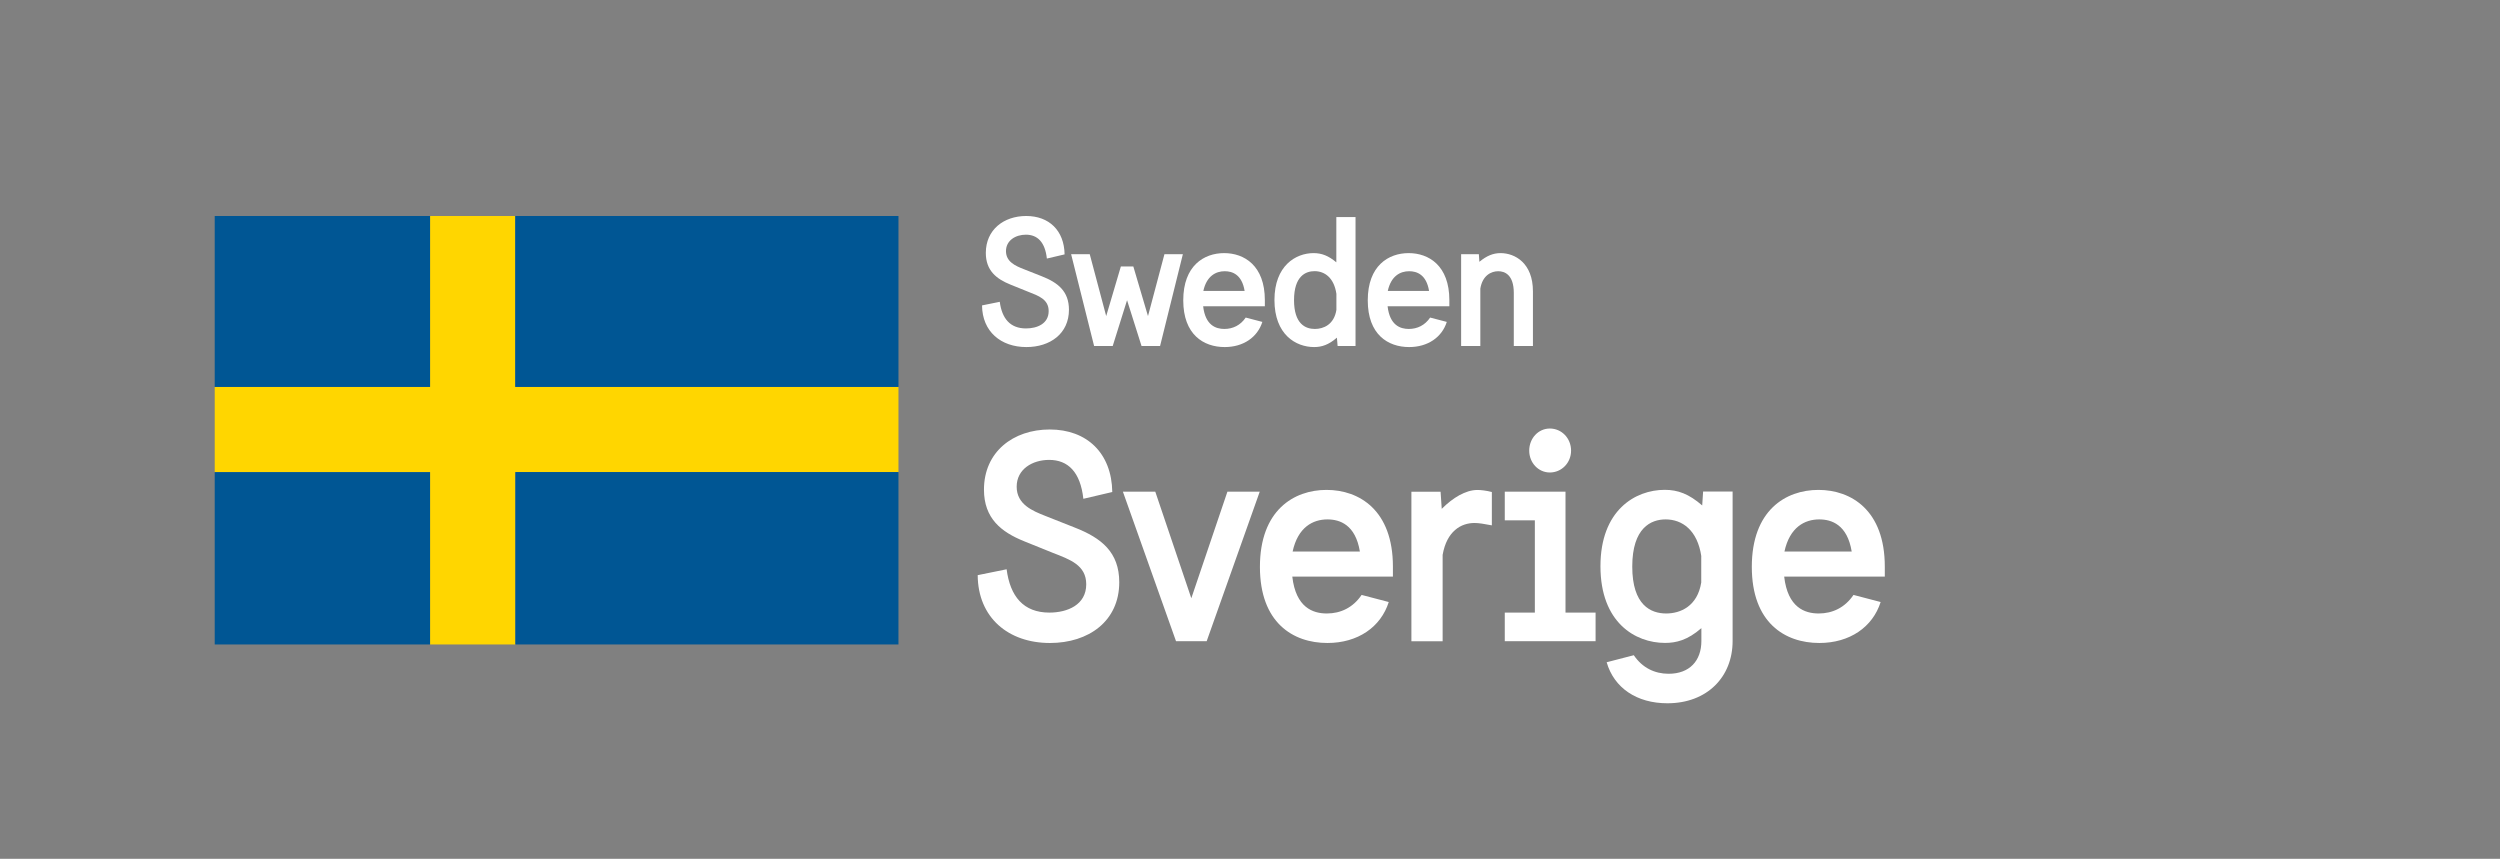 <?xml version="1.0" encoding="UTF-8"?>
<svg  viewBox="0 0 390.64 134.19" xml:space="preserve" xmlns="http://www.w3.org/2000/svg">
	<rect x="0" y="0" width="390.64" height="134.19" fill="#808080" stroke="none"/>
	<path class="st0" d="m80.51 60.46v-26.71h-13.31v26.71h-33.65v13.31h33.65v26.93h13.33v-26.92h59.86v-13.32z" fill="#ffd600"/><g fill="#005694">
	<path class="st1" d="m33.55 73.77v-0.03 26.96h33.65v-26.93z"/>
	<path class="st1" d="m67.2 33.75"/>
	<path class="st1" d="m33.55 33.75h33.65v26.71h-33.65z"/>
	<path class="st1" d="m80.53 73.76h59.86v26.94h-59.86z"/>
	<path class="st1" d="m80.51 33.75h59.88v26.71h-59.88z"/>
</g>
<g fill="#fff">
	<path d="m157.89 44.47c-2.18-0.88-3.85-2.18-3.85-4.95 0-3.62 2.8-5.77 6.31-5.77 3.56 0 5.94 2.26 6 6l-2.77 0.65c-0.28-2.57-1.47-3.73-3.28-3.73-1.58 0-3.11 0.88-3.11 2.57s1.53 2.32 2.74 2.8l2.86 1.13c2.52 0.99 4.24 2.35 4.24 5.23 0 3.73-2.94 5.83-6.65 5.83-3.99 0-6.9-2.43-6.93-6.51l2.77-0.56c0.34 2.6 1.61 4.16 4.1 4.16 1.73 0 3.54-0.73 3.54-2.71 0-1.84-1.56-2.38-3.22-3.03l-2.75-1.11z"/>
	<path d="m178.37 54.06-2.26-7.15-2.24 7.15h-2.91l-3.59-14.34h2.91l2.57 9.67 2.29-7.75h1.95l2.29 7.75 2.57-9.67h2.88l-3.56 14.34h-2.9z"/>
	<path d="m188 47.86c0.34 2.97 1.98 3.54 3.31 3.54s2.52-0.57 3.34-1.78l2.6 0.68c-0.76 2.4-2.97 3.93-5.88 3.93-3.31 0-6.48-1.95-6.48-7.3 0-5.43 3.25-7.38 6.39-7.38s6.36 1.95 6.36 7.35v0.96h-9.64zm6.48-2.4c-0.42-2.57-1.92-3.08-3.11-3.08-1.38 0-2.83 0.74-3.34 3.08h6.45z"/>
	<path id="x" d="m209.01 54.06-0.11-1.3c-1.3 1.13-2.38 1.47-3.56 1.47-2.86 0-6.2-1.95-6.2-7.35 0-5.37 3.34-7.33 6.11-7.33 1.3 0 2.35 0.43 3.56 1.44v-7.07h3v20.14h-2.8zm-0.19-8.15c-0.37-2.49-1.81-3.54-3.42-3.54-1.38 0-3.2 0.77-3.2 4.53 0 3.71 1.78 4.5 3.25 4.5 1.36 0 3-0.68 3.37-2.97v-2.52z"/>
	<path d="m216.82 47.86c0.34 2.97 1.98 3.54 3.31 3.54s2.52-0.57 3.34-1.78l2.6 0.68c-0.76 2.4-2.97 3.93-5.88 3.93-3.31 0-6.47-1.95-6.47-7.3 0-5.43 3.25-7.38 6.39-7.38s6.36 1.95 6.36 7.35v0.96h-9.65zm6.48-2.4c-0.42-2.57-1.92-3.08-3.11-3.08-1.39 0-2.83 0.74-3.34 3.08h6.45z"/>
	<path d="m236.54 54.06v-8.29c0-2.83-1.41-3.39-2.43-3.39-1.1 0-2.46 0.65-2.8 2.72v8.96h-3v-14.34h2.77l0.08 1.19c1.16-0.96 2.18-1.36 3.31-1.36 2.26 0 5.06 1.56 5.06 5.97v8.54h-2.99z"/>
</g>
<g fill="#fff">
	<path d="m160.02 84.57c-3.55-1.43-6.27-3.55-6.27-8.06 0-5.9 4.56-9.4 10.28-9.4 5.8 0 9.68 3.69 9.77 9.77l-4.52 1.06c-0.46-4.19-2.4-6.08-5.35-6.08-2.58 0-5.07 1.43-5.07 4.19 0 2.77 2.49 3.78 4.47 4.56l4.65 1.84c4.1 1.61 6.91 3.82 6.91 8.53 0 6.08-4.79 9.49-10.83 9.49-6.5 0-11.25-3.96-11.29-10.6l4.52-0.92c0.55 4.24 2.63 6.77 6.68 6.77 2.81 0 5.76-1.2 5.76-4.42 0-3-2.53-3.87-5.25-4.93l-4.46-1.8z"/>
	<path d="m201.93 90.1c0.55 4.84 3.23 5.76 5.39 5.76 2.17 0 4.1-0.92 5.44-2.9l4.24 1.11c-1.24 3.92-4.84 6.4-9.58 6.4-5.39 0-10.55-3.18-10.55-11.89 0-8.85 5.3-12.03 10.41-12.03 5.12 0 10.37 3.18 10.37 11.98v1.57h-15.72zm10.56-3.92c-0.69-4.19-3.13-5.02-5.07-5.02-2.26 0-4.61 1.2-5.44 5.02h10.51z"/>
	<path d="m235.13 100.19v-4.47h4.7v-14.42h-4.7v-4.47h9.49v18.89h4.7v4.47h-14.19zm7.04-26.36c-1.79 0-3.22-1.52-3.22-3.41 0-1.94 1.43-3.46 3.22-3.46 1.85 0 3.32 1.52 3.32 3.46 0 1.89-1.47 3.41-3.32 3.41z"/>
	<path d="m265.84 98.16c-2.17 1.89-3.96 2.3-5.67 2.3-4.65 0-10.09-3.18-10.09-11.98 0-8.76 5.44-11.94 10.04-11.94 2.07 0 3.78 0.64 5.86 2.44l0.14-2.17h4.61v23.36c0 5.58-3.96 9.72-10.19 9.72-4.79 0-8.34-2.4-9.49-6.41l4.24-1.1c1.34 1.98 3.28 2.9 5.44 2.9 3.27 0 5.12-2.03 5.12-5.12v-2zm0-11.24c-0.6-4.05-2.95-5.76-5.58-5.76-2.26 0-5.21 1.29-5.21 7.37 0 6.04 2.9 7.33 5.3 7.33 2.21 0 4.88-1.11 5.48-4.84v-4.1z"/>
	<path d="m278.79 90.1c0.55 4.84 3.23 5.76 5.39 5.76 2.17 0 4.1-0.92 5.44-2.9l4.24 1.11c-1.24 3.92-4.84 6.4-9.58 6.4-5.39 0-10.55-3.18-10.55-11.89 0-8.85 5.3-12.03 10.41-12.03 5.12 0 10.37 3.18 10.37 11.98v1.57h-15.72zm10.55-3.92c-0.69-4.19-3.13-5.02-5.07-5.02-2.26 0-4.61 1.2-5.44 5.02h10.51z"/>
	<path d="m233.11 76.88c-0.87-0.23-1.75-0.32-2.25-0.32-1.84 0-3.83 1.2-5.58 2.95l-0.18-2.67h-4.56v23.36h4.88v-13.5c0.65-3.73 2.9-4.98 4.97-4.98 0.69 0 1.52 0.14 2.72 0.37v-5.21z"/>
	<path d="m183.76 100.19-8.3-23.36h5.06l5.63 16.65 5.64-16.65h5.05l-8.29 23.36h-4.79z"/>
</g>
</svg>

